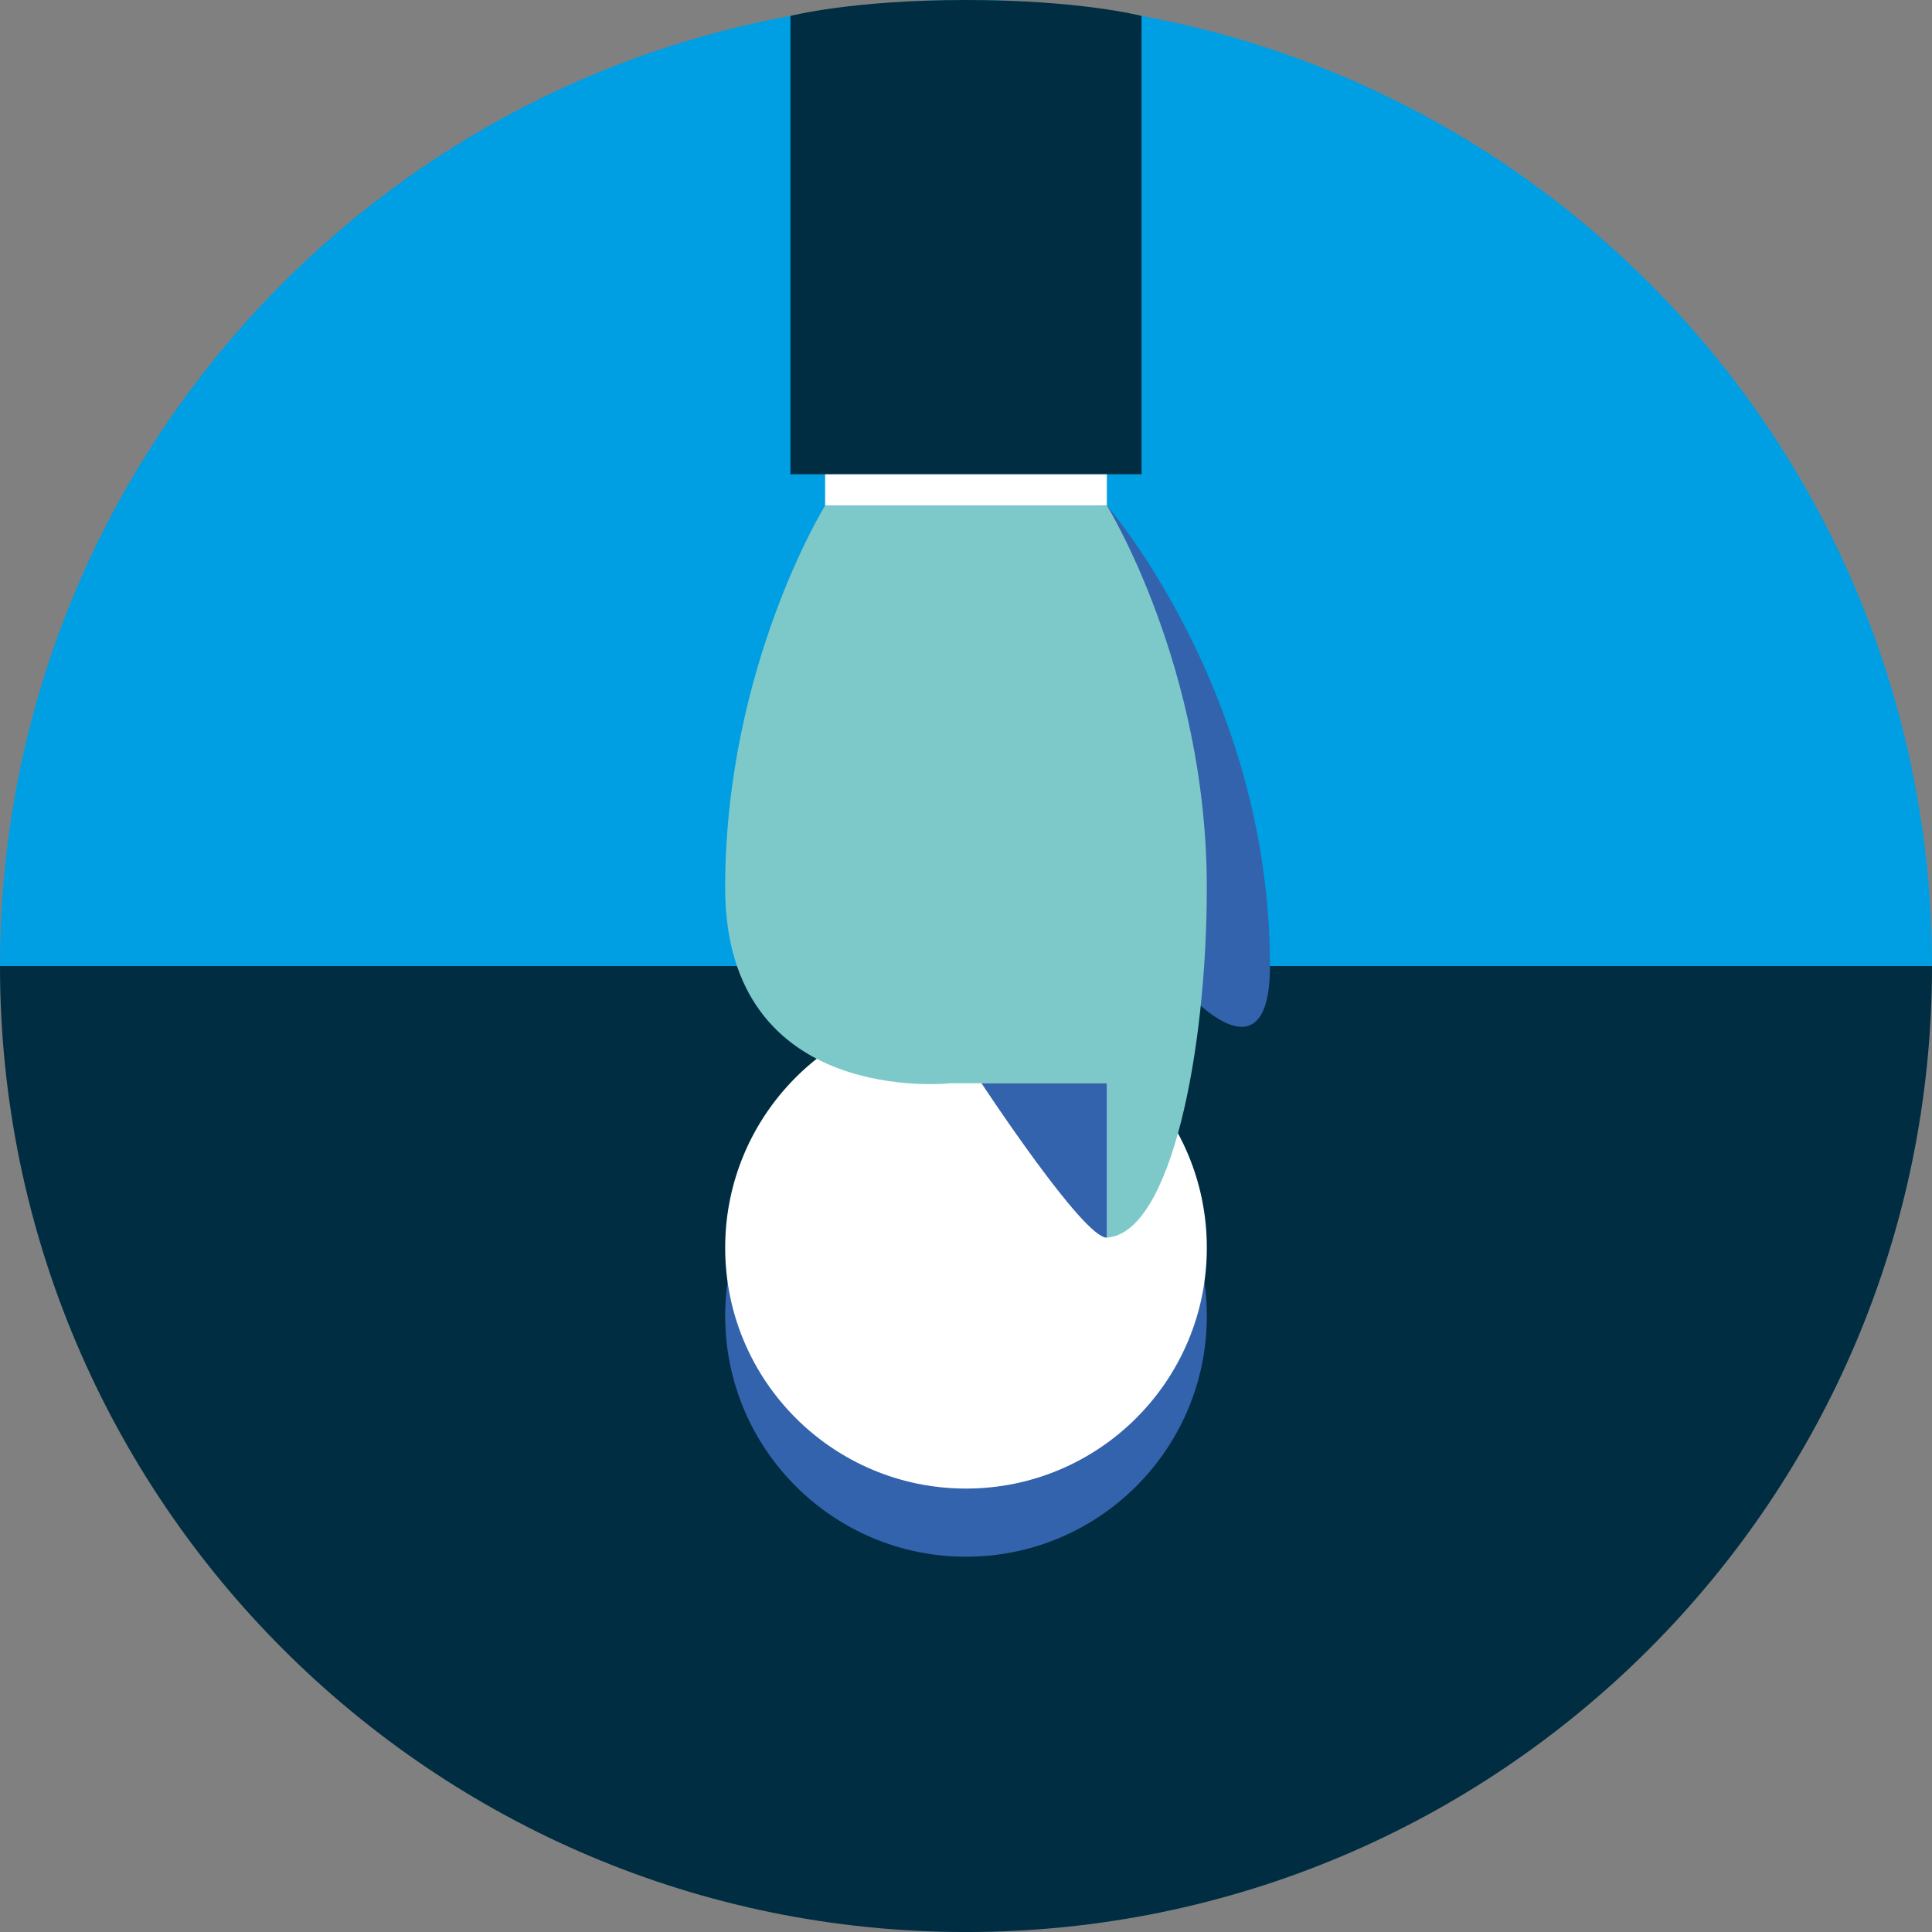 <?xml version="1.0" encoding="utf-8"?>
<!-- Generator: Adobe Illustrator 16.0.0, SVG Export Plug-In . SVG Version: 6.00 Build 0)  -->
<!DOCTYPE svg PUBLIC "-//W3C//DTD SVG 1.1//EN" "http://www.w3.org/Graphics/SVG/1.1/DTD/svg11.dtd">
<svg version="1.1" id="Calque_1" xmlns="http://www.w3.org/2000/svg" xmlns:xlink="http://www.w3.org/1999/xlink" x="0px" y="0px"
	 width="141.73px" height="141.732px" viewBox="0 0 141.73 141.732" enable-background="new 0 0 141.73 141.732"
	 xml:space="preserve">
<rect x="0" y="0" width="141.73" height="141.732" fill="#808080" stroke="none"/>
<path fill="#009FE3" d="M141.73,70.866C141.73,31.729,110.002,0,70.864,0S-0.002,31.729-0.002,70.866
	c0,0.026,0.002,0.052,0.002,0.077v-0.077H141.73z"/>
<path fill="#002D41" d="M70.864,141.732c39.138,0,70.866-31.729,70.866-70.866H0v0.077C0.042,110.046,31.752,141.732,70.864,141.732
	z"/>
<circle fill="none" cx="70.864" cy="70.866" r="70.866"/>
<circle fill="#3363AC" cx="70.865" cy="96.533" r="17.667"/>
<circle fill="#FFFFFF" cx="70.865" cy="91.533" r="17.667"/>
<path fill="none" d="M81.199,37.083c0,9.207,2.171,34.268,0,39.38c-1.481,3.486-6.144-11.34-10.333-11.34
	c-3.85,0-3.038,25.667-10.334,25.667s0-48.667,0-53.707c0-15.486,4.627-28.04,10.334-28.04S81.199,21.597,81.199,37.083z"/>
<rect x="60.531" y="1.169" fill="#FFFFFF" width="20.668" height="35.914"/>
<path fill="#002D41" d="M83.745,34.79H57.986V1.169c0,0,4.455-1.169,12.879-1.169s12.88,1.169,12.88,1.169V34.79z"/>
<path fill="none" d="M81.199,37.083c0,0,7.333,11.862,7.333,28.04c0,11.923-2.611,25.366-7.333,25.667
	c-1.685,0.107-9.195-11.322-9.195-11.322h-2.277c0,0-16.528,1.833-16.528-14.345s7.333-28.04,7.333-28.04H81.199z"/>
<path fill="#3363AC" d="M81.199,37.083c0,0,11.965,13.772,11.965,33.783S60.484,37.083,81.199,37.083z"/>
<path fill="#7DC9CA" d="M81.199,37.083H60.531c0,0-7.333,11.862-7.333,28.04s16.528,14.345,16.528,14.345h2.277h9.195
	c0,0,0,1.401,0,11.322c4.722-0.301,7.333-13.744,7.333-25.667C88.532,48.945,81.199,37.083,81.199,37.083z"/>
<path fill="#3363AC" d="M72.004,79.468c0,0,7.511,11.43,9.195,11.322c0-9.921,0-11.322,0-11.322H72.004z"/>
</svg>

